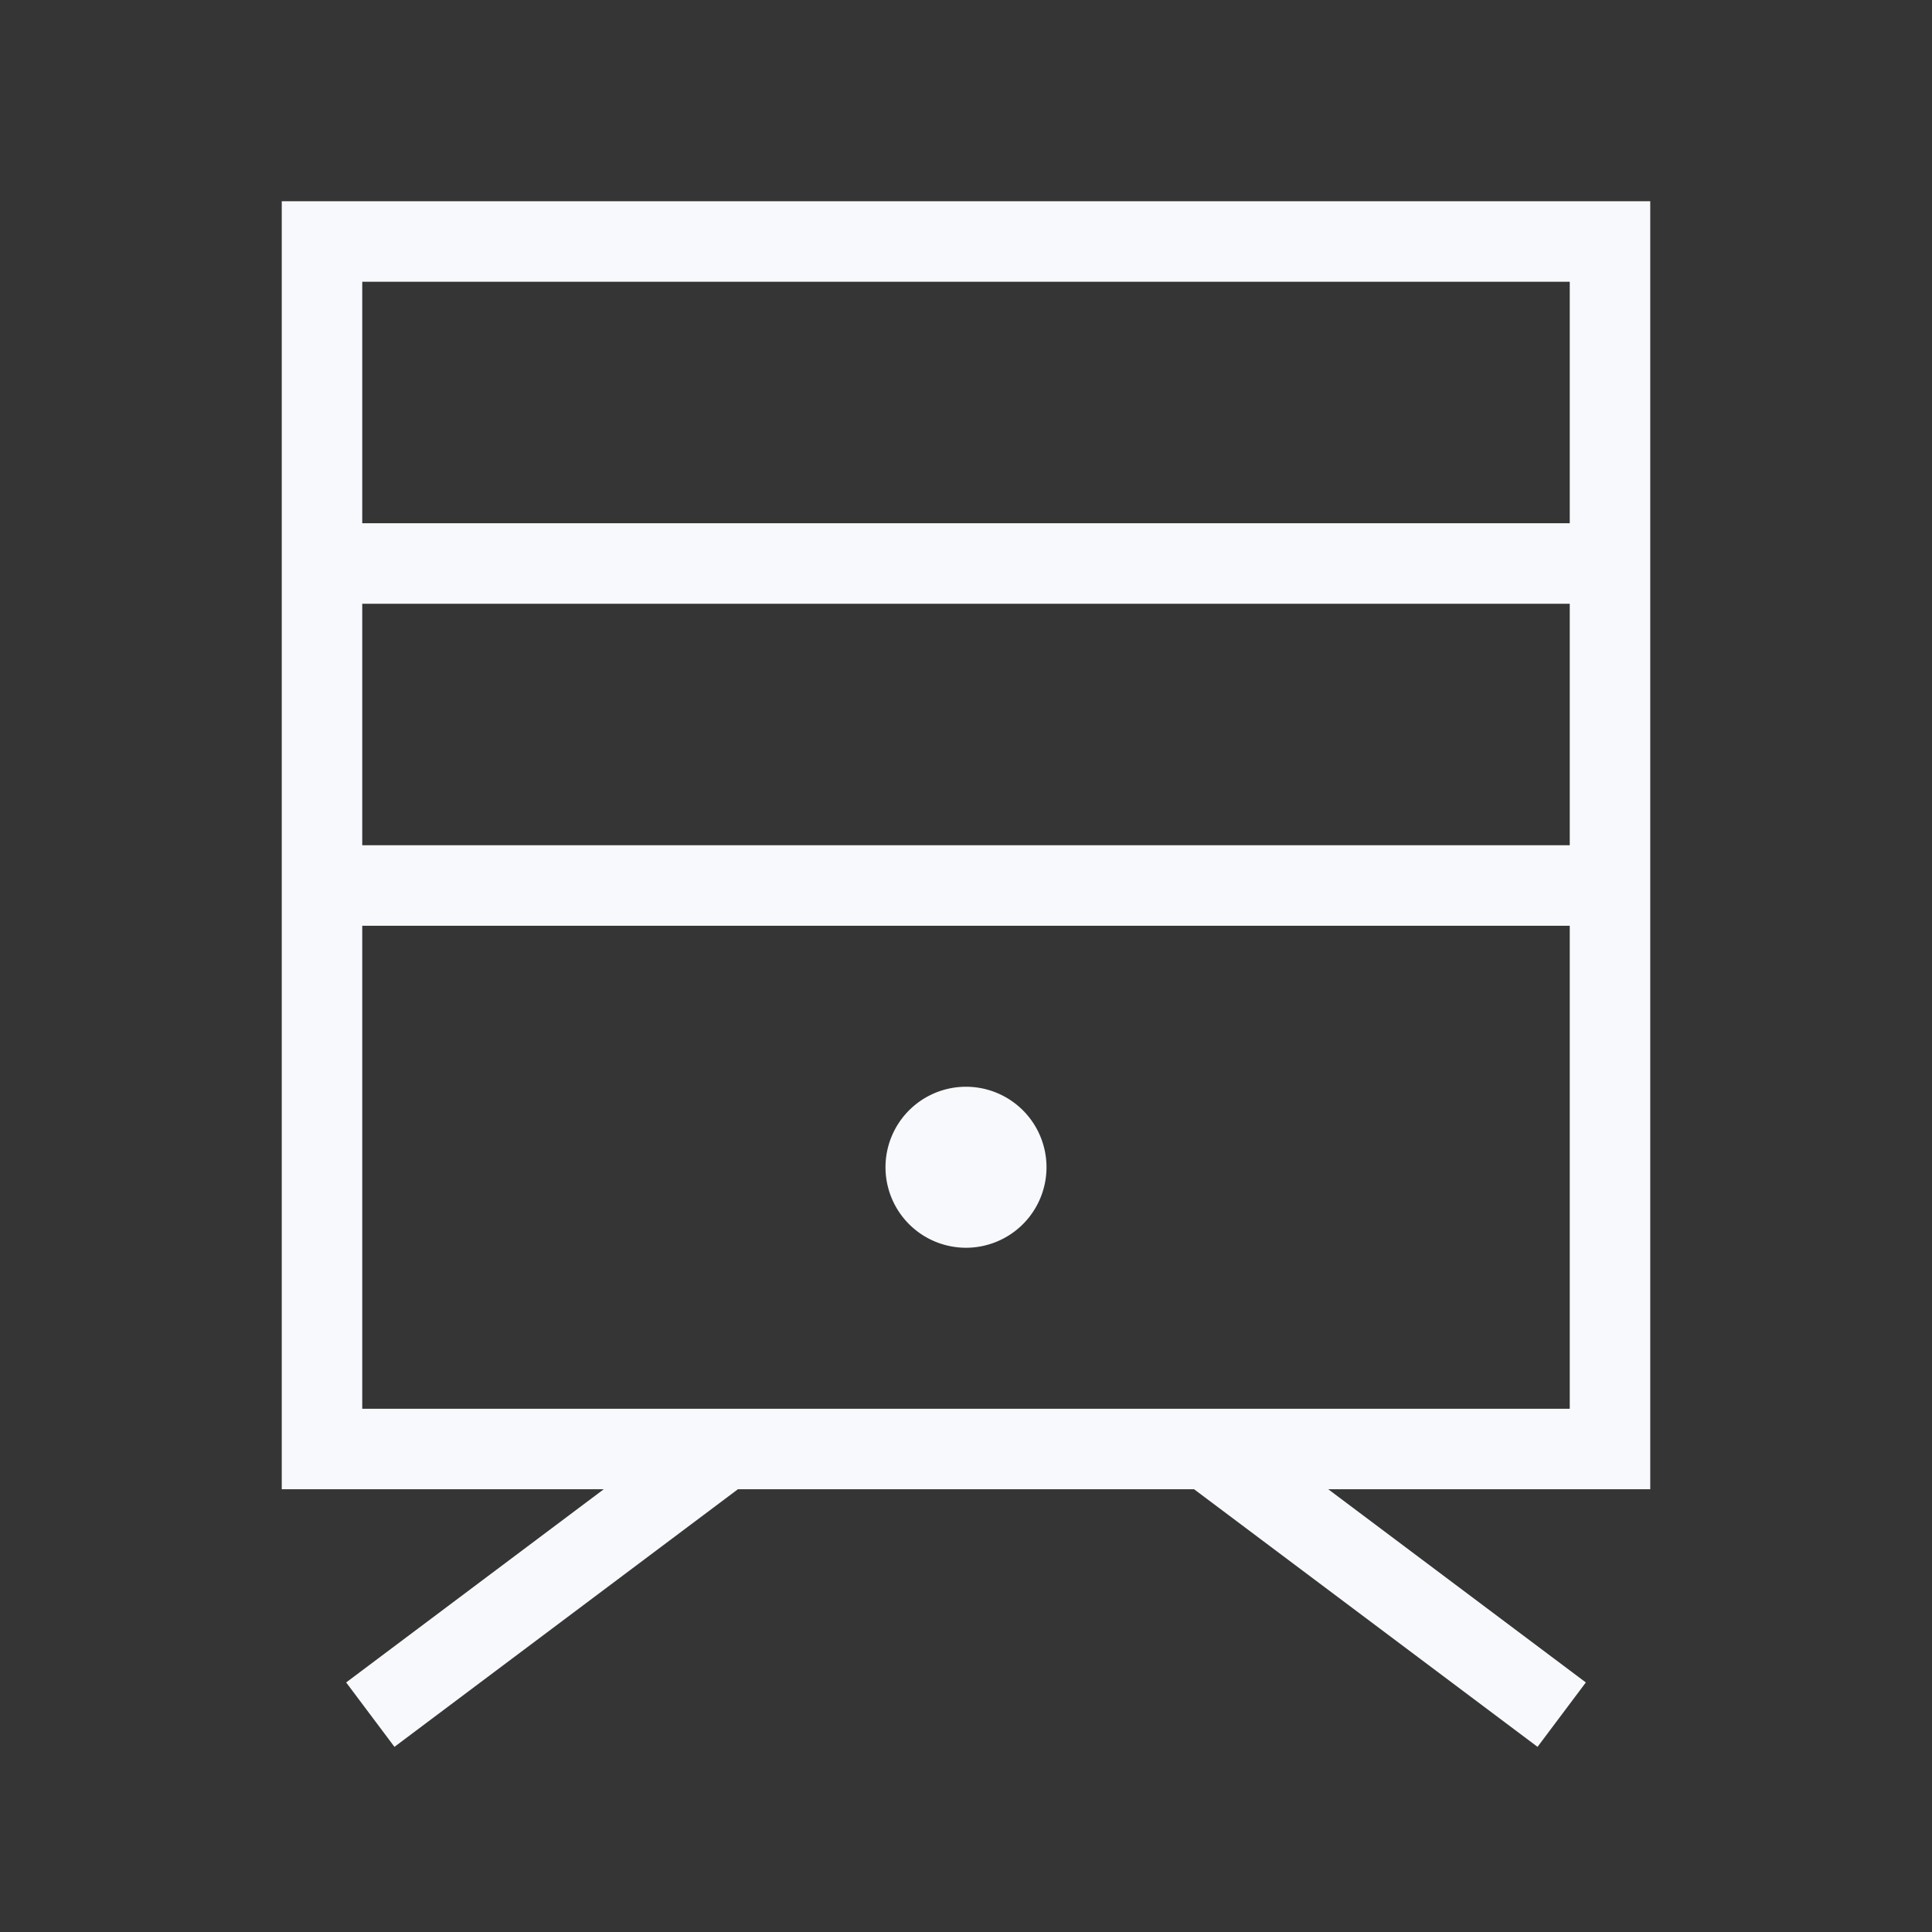 <svg xmlns="http://www.w3.org/2000/svg" width="24" height="24" fill="none"><rect width="100%" height="100%" fill="#333333" stroke="none"/><path fill="#fff" fill-opacity=".01" d="M24 0v24H0V0z"/><path fill="#F7F9FC" d="M12.5 14.5a.5.5 0 1 1-1 0 .5.5 0 0 1 1 0"/><path fill="#F7F9FC" d="M4 3v-.5h-.5V3zm16 0h.5v-.5H20zm0 15v.5h.5V18zM4 18h-.5v.5H4zM4 7v-.5h-.5V7zm16 0h.5v-.5H20zm0 4v.5h.5V11zM4 11h-.5v.5H4zm.7 9.6-.4.3.6.8.4-.3zm14 .8.4.3.6-.8-.4-.3zM4 3.5h16v-1H4zM19.5 3v15h1V3zm.5 14.5H4v1h16zM4.5 18V3h-1v15zM4 7.5h16v-1H4zM19.5 7v4h1V7zm.5 3.5H4v1h16zM4.5 11V7h-1v4zm.8 10.4 4-3-.6-.8-4 3zm9.4-3 4 3 .6-.8-4-3zM12 14.5v1a1 1 0 0 0 1-1zm0 0h-1a1 1 0 0 0 1 1zm0 0v-1a1 1 0 0 0-1 1zm0 0h1a1 1 0 0 0-1-1z"/></svg>